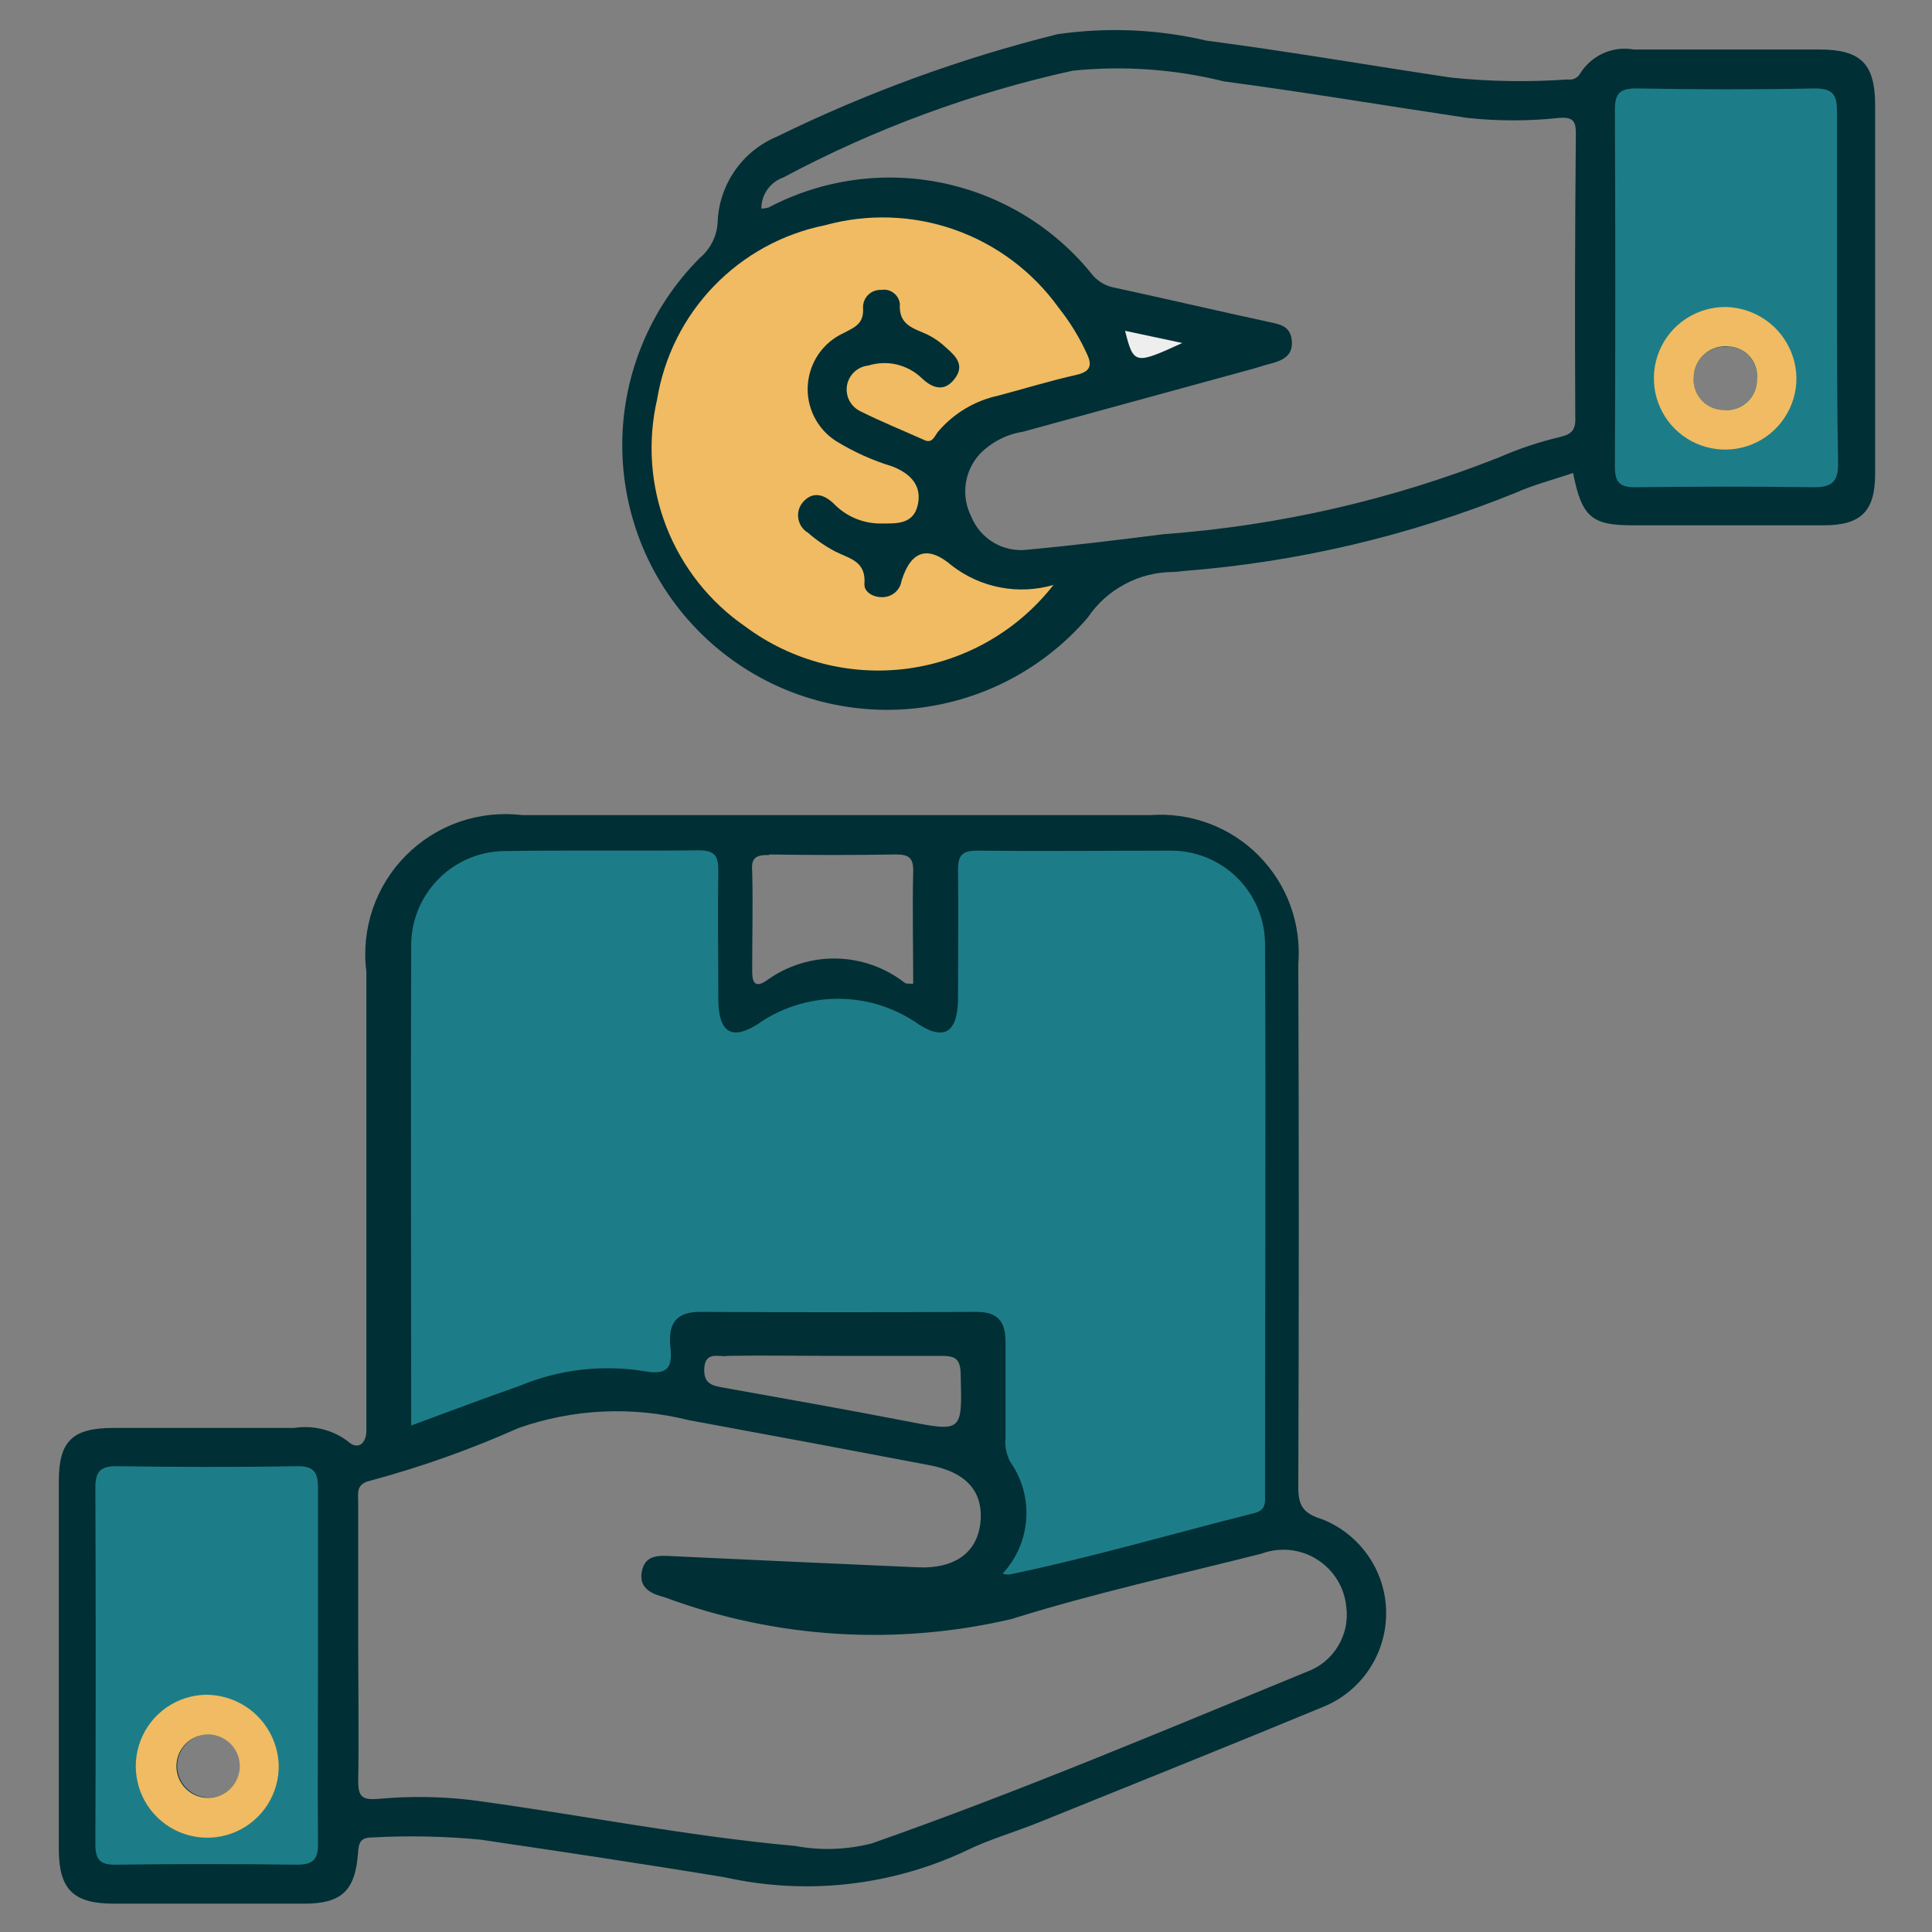 <svg width="30" height="30" viewBox="0 0 30 30" fill="none" xmlns="http://www.w3.org/2000/svg">
<rect x="0" y="0" width="30" height="30" fill="#808080" stroke="none"/>
<g id="ic_cash">
<path id="Path 12471" d="M20.509 23.584C20.217 23.491 20.158 23.356 20.16 23.079C20.17 20.376 20.17 17.674 20.16 14.971C20.185 14.662 20.143 14.351 20.037 14.06C19.93 13.769 19.762 13.504 19.543 13.284C19.325 13.064 19.061 12.894 18.77 12.786C18.48 12.678 18.169 12.634 17.86 12.657H8.108C7.78 12.617 7.446 12.653 7.133 12.761C6.821 12.87 6.537 13.048 6.304 13.283C6.07 13.518 5.894 13.802 5.787 14.116C5.681 14.429 5.647 14.763 5.689 15.091V22.236C5.674 22.443 5.54 22.51 5.399 22.379C5.282 22.291 5.148 22.227 5.005 22.192C4.862 22.157 4.714 22.15 4.569 22.173H1.76C1.121 22.173 0.913 22.379 0.913 23.006V28.706C0.913 29.332 1.132 29.557 1.754 29.56H4.724C5.303 29.56 5.516 29.36 5.559 28.776C5.57 28.618 5.591 28.532 5.778 28.532C6.339 28.501 6.902 28.513 7.462 28.566C8.729 28.754 10 28.943 11.262 29.152C12.509 29.429 13.812 29.288 14.971 28.752C15.348 28.564 15.771 28.445 16.163 28.285C17.622 27.695 19.084 27.11 20.539 26.507C20.833 26.389 21.084 26.186 21.259 25.923C21.435 25.66 21.527 25.35 21.524 25.034C21.521 24.717 21.422 24.41 21.24 24.151C21.059 23.892 20.803 23.693 20.507 23.582L20.509 23.584ZM3.218 26.929C3.317 26.924 3.414 26.949 3.499 27C3.583 27.051 3.65 27.127 3.691 27.216C3.732 27.306 3.745 27.406 3.728 27.503C3.712 27.6 3.666 27.69 3.598 27.762C3.53 27.833 3.441 27.881 3.345 27.902C3.249 27.922 3.148 27.913 3.057 27.876C2.966 27.839 2.888 27.774 2.833 27.692C2.779 27.61 2.75 27.514 2.751 27.415C2.753 27.29 2.802 27.17 2.889 27.08C2.975 26.99 3.093 26.936 3.218 26.929ZM11.285 21.054C11.851 21.044 12.405 21.054 12.965 21.054H14.606C14.812 21.054 14.911 21.08 14.917 21.329C14.941 22.247 14.953 22.239 14.044 22.062C13.135 21.885 12.185 21.719 11.255 21.551C11.078 21.519 10.921 21.502 10.936 21.246C10.951 20.99 11.147 21.063 11.27 21.059L11.285 21.054ZM11.949 13.268C12.602 13.279 13.256 13.279 13.91 13.268C14.119 13.268 14.185 13.325 14.18 13.536C14.167 14.102 14.18 14.681 14.18 15.275C14.101 15.275 14.069 15.275 14.05 15.262C13.746 15.024 13.373 14.892 12.987 14.884C12.601 14.877 12.223 14.995 11.91 15.221C11.701 15.368 11.676 15.221 11.68 15.049C11.68 14.542 11.693 14.034 11.68 13.529C11.659 13.314 11.746 13.273 11.942 13.277L11.949 13.268ZM20.312 25.951C18.066 26.873 15.828 27.82 13.535 28.625C13.145 28.724 12.739 28.738 12.343 28.663C10.643 28.51 8.985 28.173 7.303 27.949C6.825 27.894 6.342 27.889 5.862 27.934C5.632 27.951 5.562 27.902 5.562 27.666C5.575 26.93 5.562 26.195 5.562 25.46V23.327C5.562 23.186 5.524 23.042 5.75 22.992C6.537 22.78 7.306 22.507 8.05 22.175C8.899 21.876 9.817 21.832 10.69 22.051C11.938 22.28 13.185 22.514 14.431 22.751C15.017 22.862 15.281 23.173 15.221 23.664C15.166 24.115 14.814 24.364 14.25 24.337C12.983 24.282 11.714 24.224 10.441 24.164C10.23 24.153 10.017 24.138 9.966 24.403C9.915 24.668 10.13 24.754 10.322 24.803C12.046 25.443 13.921 25.56 15.711 25.139C16.986 24.739 18.29 24.454 19.586 24.126C19.727 24.073 19.879 24.054 20.029 24.069C20.179 24.085 20.324 24.134 20.451 24.215C20.579 24.295 20.686 24.404 20.765 24.532C20.844 24.661 20.892 24.806 20.906 24.956C20.933 25.166 20.887 25.38 20.777 25.561C20.668 25.743 20.5 25.882 20.301 25.956L20.312 25.951Z" fill="#002F35"/>
<path id="Path 12472" d="M28.263 0.769H25.371C25.212 0.74 25.049 0.76 24.901 0.825C24.753 0.89 24.628 0.998 24.541 1.134C24.523 1.17 24.494 1.199 24.458 1.217C24.422 1.235 24.381 1.241 24.341 1.234C23.742 1.276 23.14 1.267 22.541 1.206C21.272 1.017 20.007 0.797 18.734 0.631C17.977 0.453 17.193 0.42 16.422 0.531C14.919 0.905 13.459 1.438 12.067 2.12C11.801 2.231 11.571 2.416 11.408 2.654C11.244 2.892 11.152 3.172 11.143 3.461C11.136 3.565 11.109 3.666 11.062 3.759C11.015 3.852 10.95 3.935 10.87 4.002C10.479 4.393 10.17 4.858 9.963 5.371C9.755 5.884 9.653 6.433 9.663 6.986C9.673 7.539 9.795 8.085 10.02 8.59C10.246 9.094 10.572 9.549 10.977 9.925C11.382 10.301 11.86 10.592 12.38 10.779C12.901 10.966 13.453 11.047 14.006 11.016C14.558 10.984 15.098 10.842 15.594 10.597C16.09 10.351 16.531 10.009 16.891 9.589C17.037 9.372 17.233 9.195 17.464 9.072C17.694 8.948 17.95 8.883 18.211 8.882C18.265 8.88 18.318 8.875 18.371 8.867C20.146 8.73 21.888 8.32 23.537 7.651C23.816 7.525 24.116 7.451 24.427 7.344C24.561 8.027 24.716 8.157 25.345 8.157H28.317C28.9 8.157 29.117 7.938 29.117 7.357V1.613C29.112 0.99 28.891 0.771 28.263 0.769ZM24.463 6.494C24.463 6.682 24.403 6.743 24.223 6.786C23.9 6.862 23.585 6.968 23.28 7.101C21.613 7.761 19.855 8.164 18.067 8.295C17.366 8.384 16.659 8.47 15.954 8.536C15.773 8.558 15.588 8.52 15.431 8.427C15.273 8.333 15.15 8.191 15.081 8.021C15.002 7.864 14.972 7.687 14.996 7.513C15.02 7.339 15.097 7.177 15.216 7.048C15.395 6.865 15.628 6.745 15.88 6.705L19.472 5.722C19.549 5.701 19.625 5.673 19.702 5.654C19.891 5.607 20.079 5.539 20.06 5.298C20.041 5.057 19.872 5.036 19.696 4.998C18.896 4.825 18.107 4.64 17.311 4.468C17.181 4.445 17.062 4.379 16.973 4.28C16.388 3.544 15.564 3.036 14.644 2.843C13.724 2.65 12.765 2.784 11.933 3.223C11.897 3.232 11.86 3.238 11.822 3.24C11.822 3.134 11.854 3.031 11.914 2.945C11.975 2.858 12.061 2.792 12.161 2.757C13.576 2.001 15.088 1.443 16.655 1.098C17.443 1.017 18.238 1.073 19.006 1.264C20.266 1.432 21.516 1.641 22.777 1.83C23.257 1.882 23.74 1.882 24.219 1.83C24.419 1.817 24.47 1.877 24.47 2.068C24.456 3.55 24.453 5.028 24.461 6.503L24.463 6.494ZM26.839 5.381C26.902 5.383 26.963 5.398 27.02 5.425C27.076 5.452 27.126 5.49 27.168 5.536C27.209 5.583 27.241 5.638 27.26 5.697C27.28 5.756 27.288 5.819 27.282 5.881C27.285 5.948 27.273 6.015 27.247 6.078C27.222 6.14 27.183 6.196 27.134 6.243C27.086 6.289 27.027 6.324 26.964 6.347C26.9 6.369 26.832 6.377 26.765 6.371C26.701 6.371 26.637 6.358 26.578 6.333C26.519 6.307 26.466 6.27 26.422 6.223C26.378 6.176 26.344 6.121 26.322 6.06C26.301 6 26.292 5.935 26.296 5.871C26.296 5.803 26.311 5.735 26.338 5.673C26.366 5.611 26.406 5.555 26.456 5.509C26.507 5.463 26.566 5.428 26.631 5.406C26.695 5.385 26.764 5.377 26.831 5.383L26.839 5.381Z" fill="#002F35"/>
<path id="Path 12473" d="M6.385 22.135C6.385 19.595 6.376 17.119 6.385 14.644C6.395 14.264 6.551 13.903 6.822 13.636C7.093 13.369 7.457 13.218 7.837 13.215C8.837 13.2 9.845 13.215 10.854 13.204C11.124 13.204 11.154 13.314 11.154 13.538C11.143 14.194 11.154 14.858 11.154 15.505C11.154 16.012 11.342 16.167 11.754 15.91C12.122 15.649 12.562 15.509 13.013 15.509C13.464 15.509 13.904 15.649 14.271 15.91C14.68 16.169 14.871 16.01 14.876 15.51C14.876 14.841 14.885 14.171 14.876 13.502C14.876 13.272 14.949 13.208 15.176 13.209C16.176 13.22 17.184 13.209 18.193 13.209C18.574 13.211 18.938 13.361 19.209 13.628C19.48 13.895 19.636 14.257 19.643 14.637C19.658 17.488 19.643 20.337 19.643 23.188C19.643 23.316 19.669 23.449 19.475 23.496C18.206 23.815 16.95 24.184 15.668 24.45C15.634 24.45 15.601 24.445 15.568 24.435C15.784 24.203 15.914 23.905 15.935 23.589C15.957 23.273 15.87 22.959 15.687 22.7C15.626 22.584 15.601 22.453 15.614 22.323V20.837C15.614 20.52 15.493 20.37 15.163 20.371C13.731 20.378 12.298 20.378 10.863 20.371C10.471 20.371 10.375 20.588 10.41 20.914C10.445 21.24 10.367 21.357 9.999 21.291C9.348 21.186 8.679 21.265 8.07 21.519C7.526 21.709 6.985 21.915 6.385 22.135Z" fill="#1C7D88"/>
<path id="Path 12474" d="M4.938 25.887V23.121C4.938 22.876 4.891 22.763 4.61 22.767C3.667 22.784 2.738 22.78 1.802 22.767C1.551 22.767 1.481 22.86 1.481 23.097C1.488 24.942 1.488 26.787 1.481 28.631C1.481 28.868 1.543 28.959 1.796 28.955C2.729 28.942 3.665 28.942 4.604 28.955C4.872 28.955 4.942 28.868 4.938 28.612C4.93 27.706 4.938 26.798 4.938 25.887ZM2.738 27.424C2.733 27.36 2.742 27.296 2.764 27.235C2.786 27.175 2.821 27.12 2.866 27.074C2.911 27.027 2.965 26.992 3.025 26.968C3.085 26.945 3.149 26.934 3.213 26.937C3.28 26.934 3.347 26.944 3.41 26.967C3.473 26.991 3.531 27.027 3.579 27.074C3.628 27.12 3.666 27.176 3.692 27.238C3.718 27.3 3.731 27.367 3.73 27.434C3.73 27.501 3.715 27.568 3.688 27.629C3.66 27.69 3.621 27.745 3.571 27.791C3.522 27.836 3.463 27.871 3.4 27.893C3.336 27.915 3.269 27.924 3.202 27.919C3.137 27.922 3.073 27.91 3.013 27.886C2.953 27.861 2.899 27.823 2.855 27.776C2.811 27.729 2.778 27.672 2.757 27.61C2.737 27.549 2.731 27.483 2.738 27.419V27.424Z" fill="#1C7D88"/>
<path id="Path 12475" d="M16.359 9.082C15.805 9.793 14.994 10.259 14.101 10.381C13.207 10.502 12.301 10.269 11.577 9.732C11.02 9.349 10.591 8.807 10.346 8.177C10.101 7.547 10.052 6.858 10.204 6.199C10.313 5.538 10.619 4.926 11.084 4.444C11.548 3.962 12.148 3.632 12.804 3.499C13.468 3.315 14.172 3.338 14.822 3.566C15.471 3.795 16.035 4.217 16.437 4.776C16.612 4.996 16.76 5.236 16.876 5.491C16.967 5.679 16.927 5.774 16.706 5.823C16.306 5.913 15.906 6.036 15.506 6.142C15.138 6.221 14.806 6.419 14.563 6.707C14.51 6.775 14.476 6.896 14.346 6.83C14.018 6.683 13.682 6.547 13.362 6.387C13.288 6.352 13.227 6.294 13.189 6.221C13.151 6.149 13.139 6.065 13.152 5.985C13.166 5.904 13.207 5.83 13.267 5.774C13.327 5.718 13.404 5.684 13.485 5.676C13.626 5.632 13.777 5.626 13.921 5.659C14.065 5.693 14.197 5.763 14.305 5.864C14.465 6.02 14.654 6.099 14.82 5.887C14.986 5.675 14.846 5.534 14.697 5.404C14.61 5.32 14.511 5.25 14.403 5.196C14.186 5.096 13.952 5.051 13.973 4.721C13.97 4.687 13.959 4.654 13.943 4.625C13.926 4.595 13.903 4.569 13.876 4.549C13.849 4.528 13.818 4.513 13.785 4.505C13.752 4.497 13.718 4.496 13.684 4.502C13.647 4.5 13.61 4.506 13.574 4.519C13.539 4.532 13.508 4.552 13.481 4.579C13.454 4.605 13.433 4.637 13.42 4.671C13.406 4.706 13.4 4.744 13.401 4.781C13.418 5.024 13.275 5.081 13.101 5.171C12.945 5.242 12.81 5.355 12.712 5.496C12.614 5.638 12.556 5.803 12.544 5.975C12.531 6.146 12.566 6.318 12.643 6.472C12.72 6.626 12.837 6.756 12.982 6.849C13.256 7.017 13.55 7.15 13.857 7.243C14.14 7.354 14.323 7.543 14.249 7.85C14.175 8.157 13.896 8.127 13.657 8.129C13.523 8.127 13.391 8.098 13.268 8.045C13.145 7.991 13.035 7.913 12.942 7.816C12.797 7.679 12.627 7.628 12.482 7.782C12.449 7.816 12.423 7.857 12.408 7.902C12.393 7.947 12.388 7.995 12.395 8.043C12.401 8.09 12.418 8.135 12.444 8.175C12.47 8.215 12.505 8.248 12.546 8.272C12.677 8.387 12.82 8.485 12.974 8.566C13.193 8.675 13.449 8.713 13.423 9.066C13.414 9.196 13.566 9.283 13.723 9.272C13.791 9.267 13.855 9.24 13.906 9.194C13.956 9.148 13.989 9.086 13.999 9.019C14.146 8.546 14.41 8.465 14.781 8.783C15.002 8.954 15.26 9.07 15.534 9.122C15.808 9.174 16.09 9.161 16.358 9.083L16.359 9.082Z" fill="#F0BB62"/>
<path id="Path 12476" d="M28.525 4.437V1.75C28.525 1.49 28.482 1.373 28.18 1.373C27.258 1.392 26.334 1.39 25.412 1.373C25.146 1.373 25.075 1.454 25.076 1.712C25.084 3.557 25.084 5.402 25.076 7.246C25.076 7.491 25.15 7.568 25.397 7.566C26.319 7.555 27.243 7.553 28.165 7.566C28.442 7.566 28.542 7.485 28.542 7.202C28.525 6.285 28.525 5.357 28.525 4.437ZM26.295 5.866C26.295 5.797 26.309 5.729 26.337 5.667C26.365 5.604 26.406 5.547 26.457 5.501C26.508 5.455 26.568 5.421 26.634 5.399C26.699 5.378 26.768 5.371 26.836 5.378C26.899 5.38 26.96 5.395 27.017 5.421C27.073 5.448 27.124 5.486 27.165 5.533C27.207 5.58 27.238 5.634 27.258 5.694C27.277 5.753 27.285 5.816 27.279 5.878C27.282 5.945 27.27 6.012 27.244 6.075C27.219 6.137 27.18 6.193 27.131 6.24C27.082 6.286 27.024 6.321 26.96 6.344C26.897 6.366 26.829 6.374 26.762 6.368C26.698 6.368 26.634 6.355 26.575 6.33C26.517 6.304 26.463 6.267 26.419 6.22C26.375 6.173 26.342 6.117 26.32 6.057C26.299 5.996 26.29 5.932 26.294 5.868L26.295 5.866Z" fill="#1C7D88"/>
<path id="Path 12477" d="M17.47 5.137L18.358 5.326C17.623 5.664 17.602 5.661 17.47 5.137Z" fill="#EEEEEE"/>
<path id="Path 12478" d="M3.197 26.316C2.977 26.32 2.764 26.39 2.583 26.515C2.403 26.641 2.264 26.818 2.184 27.023C2.104 27.227 2.087 27.451 2.135 27.666C2.182 27.881 2.293 28.076 2.451 28.228C2.61 28.38 2.811 28.482 3.027 28.519C3.244 28.557 3.467 28.53 3.668 28.441C3.869 28.352 4.039 28.205 4.157 28.019C4.274 27.833 4.334 27.617 4.328 27.397C4.315 27.106 4.19 26.831 3.98 26.629C3.769 26.428 3.488 26.316 3.197 26.316ZM3.197 27.916C3.09 27.909 2.988 27.866 2.907 27.795C2.826 27.724 2.771 27.629 2.75 27.524C2.728 27.418 2.742 27.309 2.788 27.212C2.835 27.115 2.912 27.036 3.007 26.987C3.103 26.938 3.212 26.922 3.318 26.941C3.424 26.96 3.52 27.013 3.593 27.092C3.666 27.171 3.711 27.271 3.721 27.378C3.732 27.485 3.706 27.593 3.65 27.684C3.603 27.76 3.536 27.822 3.456 27.863C3.376 27.904 3.286 27.922 3.197 27.916Z" fill="#F0BB62"/>
<path id="Path 12479" d="M26.795 4.767C26.576 4.766 26.36 4.83 26.177 4.951C25.994 5.072 25.851 5.245 25.767 5.447C25.682 5.65 25.66 5.873 25.702 6.088C25.745 6.304 25.85 6.502 26.005 6.657C26.16 6.812 26.358 6.918 26.574 6.96C26.789 7.003 27.012 6.98 27.215 6.896C27.418 6.811 27.59 6.668 27.711 6.485C27.832 6.302 27.897 6.087 27.895 5.867C27.89 5.577 27.772 5.301 27.567 5.095C27.361 4.89 27.085 4.773 26.795 4.767ZM26.768 6.367C26.704 6.367 26.64 6.354 26.581 6.329C26.522 6.304 26.469 6.266 26.425 6.219C26.381 6.172 26.347 6.117 26.325 6.056C26.303 5.996 26.295 5.931 26.299 5.867C26.299 5.798 26.313 5.73 26.341 5.668C26.369 5.605 26.41 5.549 26.461 5.503C26.512 5.457 26.572 5.422 26.637 5.401C26.703 5.379 26.772 5.372 26.84 5.379C26.902 5.381 26.964 5.396 27.02 5.423C27.077 5.449 27.128 5.487 27.169 5.534C27.211 5.581 27.242 5.635 27.262 5.695C27.281 5.754 27.289 5.817 27.283 5.879C27.285 5.946 27.273 6.013 27.248 6.076C27.223 6.138 27.184 6.194 27.135 6.24C27.087 6.287 27.029 6.322 26.965 6.344C26.901 6.366 26.834 6.375 26.767 6.369L26.768 6.367Z" fill="#F0BB62"/>
</g>
</svg>
